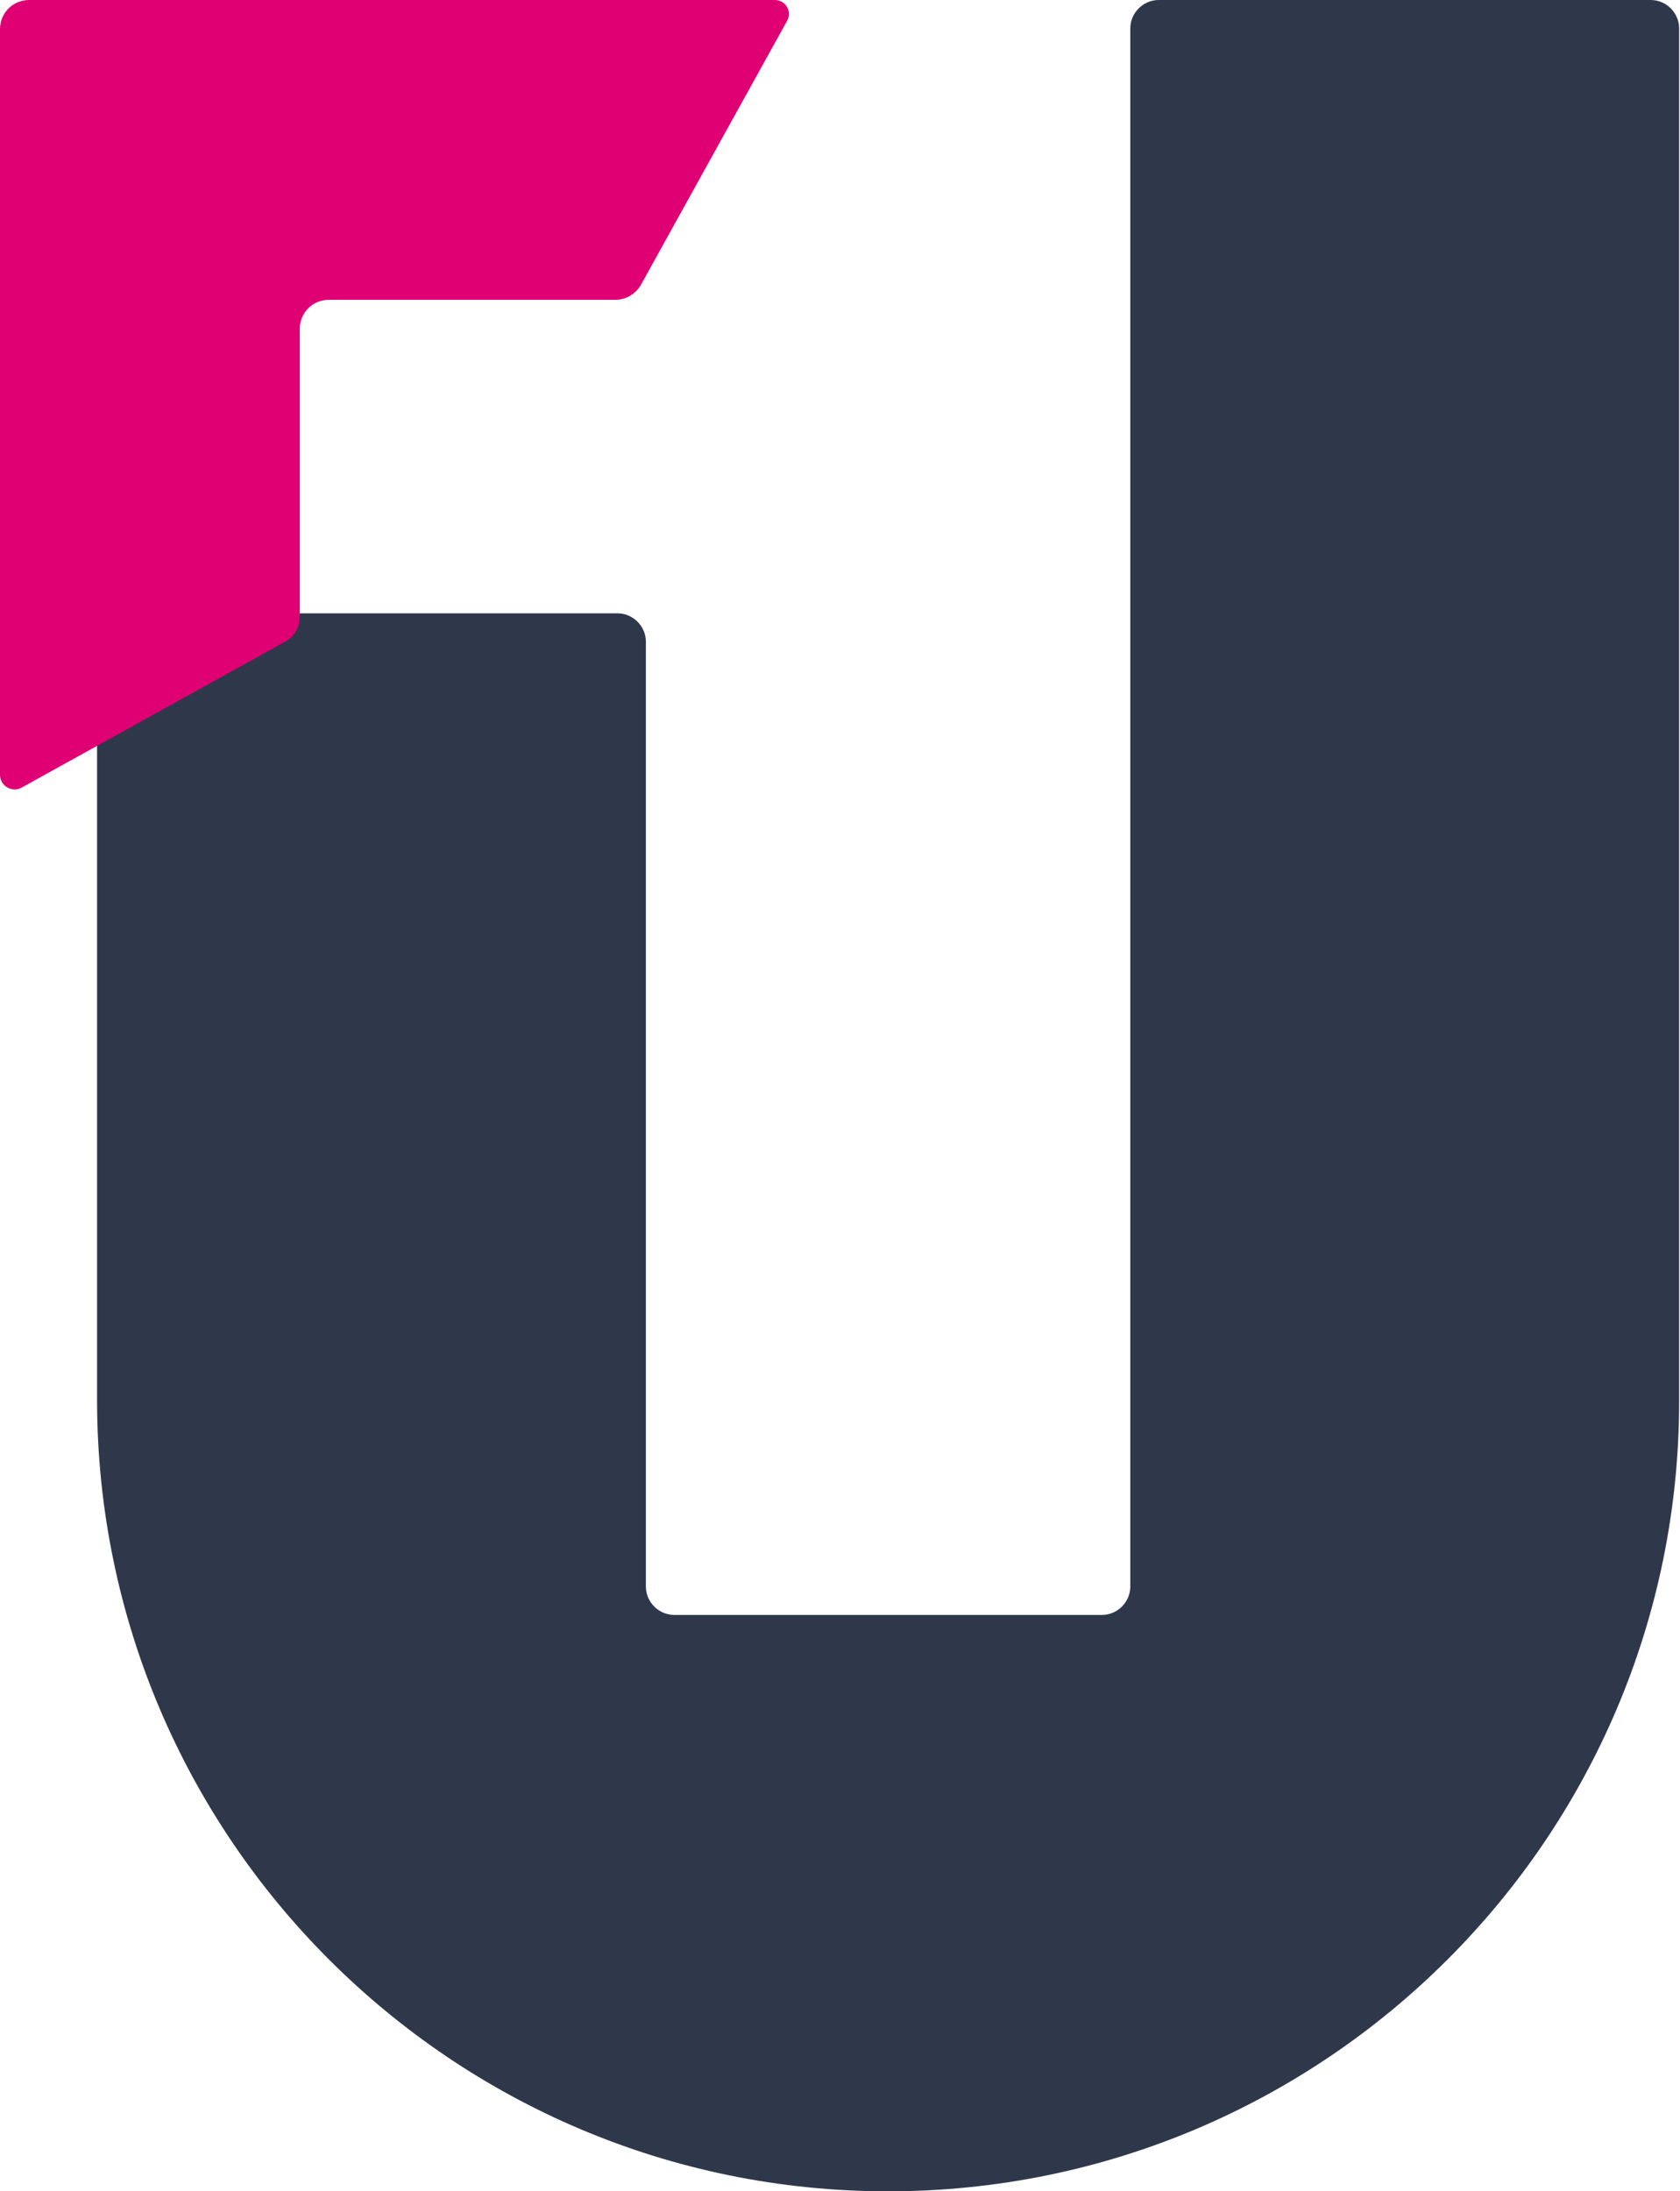 <?xml version="1.0" encoding="utf-8"?>
<!-- Generator: Adobe Illustrator 23.0.4, SVG Export Plug-In . SVG Version: 6.00 Build 0)  -->
<svg version="1.1" xmlns="http://www.w3.org/2000/svg" xmlns:xlink="http://www.w3.org/1999/xlink" x="0px" y="0px"
	 viewBox="0 0 195.6 255.1" style="enable-background:new 0 0 195.6 255.1;" xml:space="preserve">
<style type="text/css">
	.st0{fill:#2F384B;}
	.st1{fill:#E5006F;}
	.st2{fill:#AEB0B2;}
	.st3{fill:#182B50;}
	.st4{fill:#CB0B79;}
	.st5{fill:#DF0073;}
	.st6{fill:#FFFFFF;}
	.st7{fill:none;}
	.st8{font-family:'MyriadPro-Regular';}
	.st9{font-size:28px;}
	.st10{fill:none;stroke:#81B951;stroke-miterlimit:10;stroke-dasharray:1,2;}
	.st11{fill:none;stroke:#81B951;stroke-miterlimit:10;}
	.st12{fill:none;stroke:#81B951;stroke-miterlimit:10;stroke-dasharray:1.002,2.005;}
	.st13{fill:none;stroke:#81B951;stroke-width:1.071;stroke-miterlimit:10;}
	.st14{fill:none;stroke:#81B951;stroke-width:1.071;stroke-miterlimit:10;stroke-dasharray:1.072,2.143;}
	.st15{fill:none;stroke:#81B951;stroke-width:0.95;stroke-miterlimit:10;stroke-dasharray:0.95,1.9;}
	.st16{fill:none;stroke:#81B951;stroke-width:1.05;stroke-miterlimit:10;stroke-dasharray:1.05,2.101;}
	.st17{fill:none;stroke:#81B951;stroke-width:2;stroke-miterlimit:10;stroke-dasharray:1.145,3.434;}
	.st18{fill:none;stroke:#81B951;stroke-width:2;stroke-miterlimit:10;stroke-dasharray:1.148,3.445;}
	.st19{fill:none;stroke:#81B951;stroke-width:2;stroke-miterlimit:10;}
	.st20{fill:none;stroke:#81B951;stroke-width:2;stroke-miterlimit:10;stroke-dasharray:0.767,2.302;}
	.st21{fill:none;stroke:#81B951;stroke-width:2;stroke-miterlimit:10;stroke-dasharray:0.611,1.834;}
	.st22{fill:none;stroke:#81B951;stroke-width:2;stroke-miterlimit:10;stroke-dasharray:1.181,1.181;}
	.st23{fill:none;stroke:#81B951;stroke-width:2;stroke-miterlimit:10;stroke-dasharray:0.607,0.607;}
</style>
<g id="Ebene_1">
	<g>
		<path class="st0" d="M131.6,3.3v181.4c0,1.8-1.5,3.3-3.3,3.3H78.5c-1.8,0-3.3-1.5-3.3-3.3v-110c0-1.8-1.5-3.3-3.3-3.3H14.6
			c-1.8,0-3.3,1.5-3.3,3.3v88.4h0c0.1,50.8,41.3,92,92.1,92s92.1-41.2,92.1-92h0V3.3c0-1.8-1.5-3.3-3.3-3.3h-57.3
			C133.1,0,131.6,1.5,131.6,3.3z"/>
		<path class="st5" d="M38.3,34.9h33.4c1.2,0,2.3-0.7,2.9-1.7l17-30.7C92.3,1.4,91.5,0,90.2,0H3.4C1.5,0,0,1.5,0,3.4v86.8
			c0,1.3,1.4,2.1,2.5,1.5l30.7-17c1.1-0.6,1.7-1.7,1.7-2.9V38.3C34.9,36.4,36.4,34.9,38.3,34.9z"/>
	</g>
</g>
<g id="CONSTRUCTION">
</g>
</svg>
